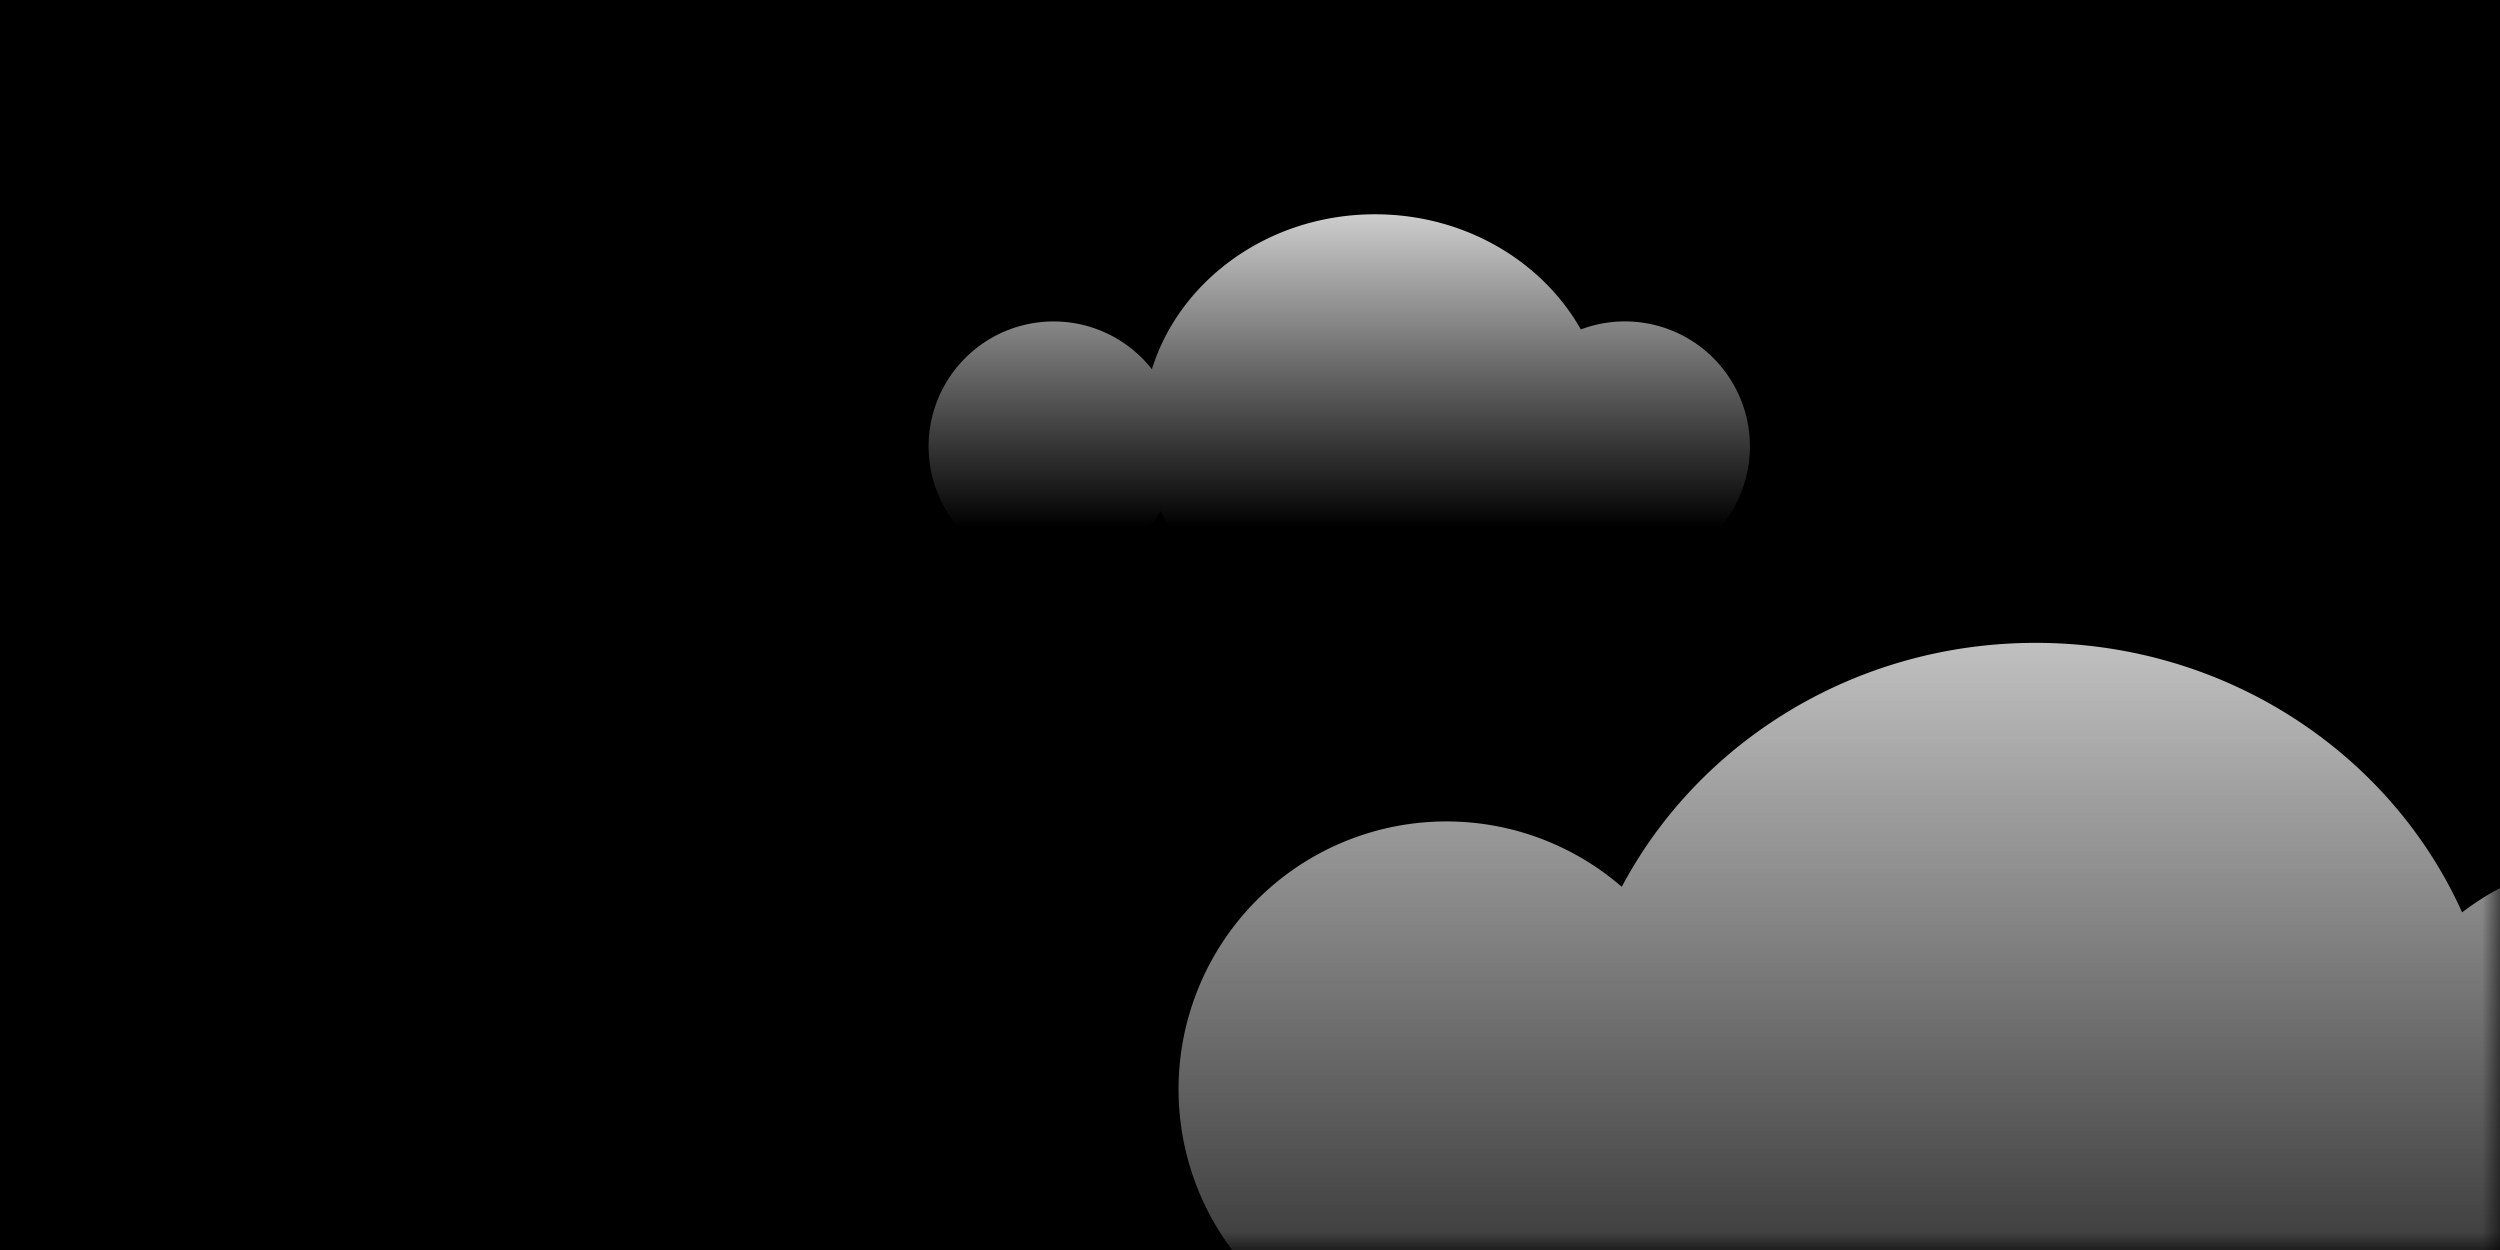 <svg width="70" height="35" viewBox="0 0 70 35" xmlns="http://www.w3.org/2000/svg" xmlns:xlink="http://www.w3.org/1999/xlink"><script xmlns="" type="text/javascript" charset="utf-8" id="zm-extension"/><defs><linearGradient x1="100%" y1="50%" x2="0%" y2="50%" id="b"><stop stop-color="#C9E7FF" offset="0%"/><stop stop-color="#A3D4FA" offset="100%"/></linearGradient><path id="a" d="M0 0h70v35H0z"/><filter x="-2.9%" y="-5.7%" width="105.7%" height="111.4%" filterUnits="objectBoundingBox" id="c"><feGaussianBlur stdDeviation="2" in="SourceAlpha" result="shadowBlurInner1"/><feOffset in="shadowBlurInner1" result="shadowOffsetInner1"/><feComposite in="shadowOffsetInner1" in2="SourceAlpha" operator="arithmetic" k2="-1" k3="1" result="shadowInnerInner1"/><feColorMatrix values="0 0 0 0 0 0 0 0 0 0 0 0 0 0 0 0 0 0 0.3 0" in="shadowInnerInner1"/></filter><linearGradient x1="50%" y1="100%" x2="50%" y2="-6.57%" id="d"><stop stop-color="#FFF" stop-opacity="0" offset="0%"/><stop stop-color="#FFF" stop-opacity=".804" offset="100%"/></linearGradient><linearGradient x1="50%" y1="26.771%" x2="50%" y2="100%" id="f"><stop stop-color="#FFF" stop-opacity="0" offset="0%"/><stop stop-color="#FFF" stop-opacity=".804" offset="100%"/></linearGradient></defs><g fill="none" fill-rule="evenodd"><mask id="e" fill="#fff"><use xlink:href="#a"/></mask><use fill="url(#b)" xlink:href="#a"/><use fill="#000" filter="url(#c)" xlink:href="#a"/><path d="M62.855 41.663A13.369 13.369 0 0 1 57 43c-5.057 0-9.44-2.777-11.59-6.831a7.5 7.5 0 1 1 0-11.338C47.56 20.777 51.944 18 57 18c5.35 0 9.944 3.107 11.939 7.546a7.5 7.5 0 1 1 .603 12.326c.292.486.458 1.04.458 1.628 0 1.933-1.79 3.5-4 3.5-1.276 0-2.412-.523-3.145-1.337z" fill="url(#d)" mask="url(#e)"/><path d="M40.708 6.355A2.42 2.42 0 0 1 42 6c1.105 0 2 .672 2 1.5 0 .313-.128.603-.346.844.034.04.067.08.1.122a3.5 3.5 0 1 1 .51 6.31C43.18 16.692 41.005 18 38.5 18c-2.965 0-5.467-1.833-6.247-4.338a3.5 3.5 0 1 1 .245-3.97C33.478 7.525 35.796 6 38.5 6c.775 0 1.519.125 2.208.355z" fill="url(#f)" mask="url(#e)" transform="matrix(1 0 0 -1 0 24)"/></g></svg>